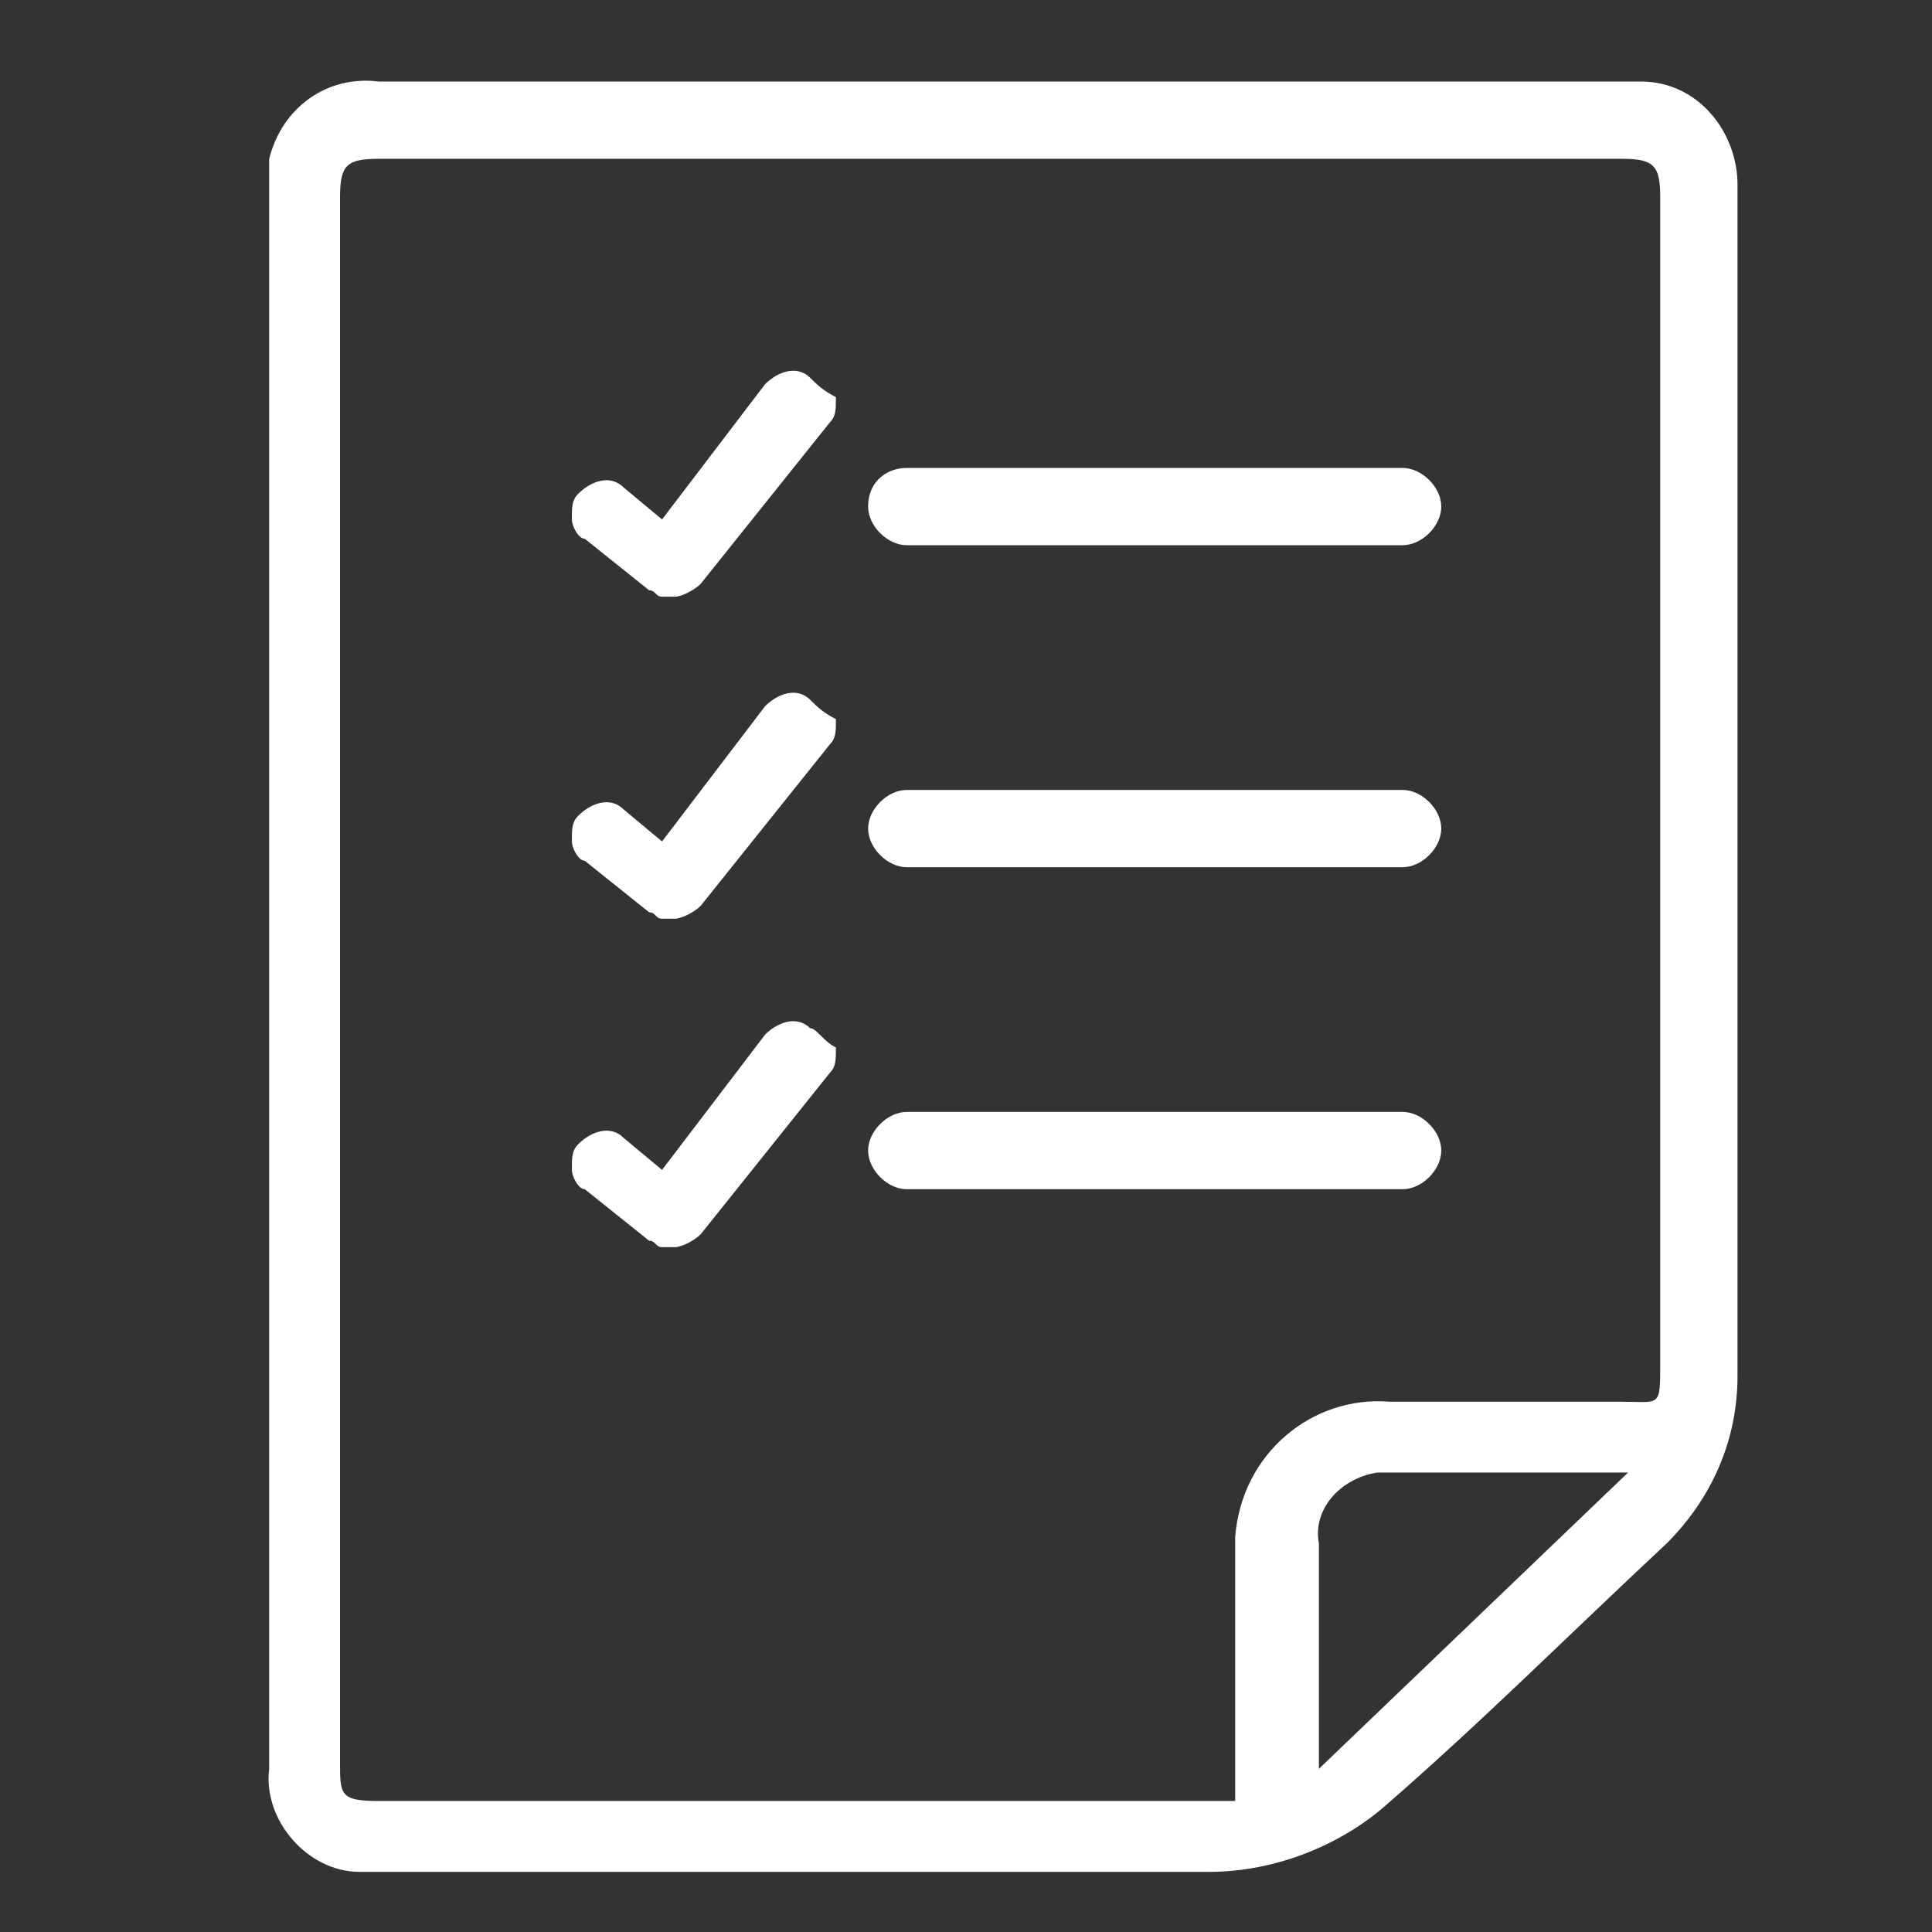 <?xml version="1.0" encoding="utf-8"?>
<!-- Generator: Adobe Illustrator 18.1.1, SVG Export Plug-In . SVG Version: 6.00 Build 0)  -->
<svg version="1.1" id="Layer_1" xmlns="http://www.w3.org/2000/svg" xmlns:xlink="http://www.w3.org/1999/xlink" x="0px" y="0px"
	 viewBox="0 0 30 30" enable-background="new 0 0 30 30" xml:space="preserve">
<rect x="0" y="0" width="30" height="30" fill="#333333" stroke="none"/>
<g id="Grupo_64" transform="translate(-1228.72 1108.566)">
	<path id="Rectángulo_461" fill="#fff" d="M1242.8-1101.3h7.7c0.3,0,0.6,0.3,0.6,0.6v0c0,0.3-0.3,0.6-0.6,0.6h-7.7
		c-0.3,0-0.6-0.3-0.6-0.6v0C1242.2-1101.1,1242.5-1101.3,1242.8-1101.3z"/>
	<path id="Trazado_174" fill="#fff" d="M1254.1-1107.3c-0.8,0-1.5,0-2.3,0h-0.3v0h-1.2v0h-15.7c-0.8-0.1-1.5,0.4-1.7,1.2
		c0,0.1,0,0.1,0,0.2v24.6h0c0,0.1,0,0.2,0,0.2c-0.1,0.8,0.6,1.6,1.4,1.6c0.1,0,0.2,0,0.2,0c4.3,0,8.7,0,13,0c1,0,2-0.4,2.7-1
		c1.5-1.3,2.9-2.7,4.4-4.1c0.7-0.7,1.1-1.6,1.1-2.6c0-6.2,0-12.3,0-18.5c0-0.8-0.6-1.6-1.5-1.6
		C1254.2-1107.3,1254.2-1107.3,1254.1-1107.3z M1249.2-1081.1c0-0.2,0-0.2,0-0.3c0-1.1,0-2.1,0-3.2c-0.1-0.5,0.3-1,0.9-1.1
		c0.1,0,0.1,0,0.2,0c1.2,0,2.3,0,3.4,0c0.1,0,0.2,0,0.3,0L1249.2-1081.1z M1254.5-1087.4c0,0.7,0,0.6-0.6,0.6c-1.2,0-2.4,0-3.6,0
		c-1.2-0.1-2.3,0.8-2.4,2.1c0,0.1,0,0.2,0,0.3c0,1.1,0,2.3,0,3.4v0.4h-13.3c-0.6,0-0.6-0.1-0.6-0.6c0-8.1,0-16.2,0-24.3
		c0-0.5,0.1-0.6,0.6-0.6h19.3c0.5,0,0.6,0.1,0.6,0.6C1254.5-1099.5,1254.5-1093.4,1254.5-1087.4L1254.5-1087.4z"/>
	<path id="Trazado_175" fill="#fff" d="M1241.3-1102.7L1241.3-1102.7c-0.2-0.2-0.5-0.1-0.7,0.1l-1.6,2.1l-0.6-0.5
		c-0.2-0.2-0.5-0.1-0.7,0.1c-0.1,0.1-0.1,0.2-0.1,0.4c0,0.1,0.1,0.3,0.2,0.3l1,0.8c0.1,0,0.1,0.1,0.2,0.1c0.1,0,0.1,0,0.2,0
		c0.1,0,0.3-0.1,0.4-0.2l2-2.5c0.1-0.1,0.1-0.2,0.1-0.4C1241.5-1102.5,1241.4-1102.6,1241.3-1102.7z"/>
	<path id="Rectángulo_462" fill="#fff" d="M1242.8-1096.3h7.7c0.3,0,0.6,0.3,0.6,0.6v0c0,0.3-0.3,0.6-0.6,0.6h-7.7
		c-0.3,0-0.6-0.3-0.6-0.6v0C1242.2-1096,1242.5-1096.3,1242.8-1096.3z"/>
	<path id="Trazado_176" fill="#fff" d="M1241.3-1097.7L1241.3-1097.7c-0.2-0.2-0.5-0.1-0.7,0.1l-1.6,2.1l-0.6-0.5
		c-0.2-0.2-0.5-0.1-0.7,0.1c-0.1,0.1-0.1,0.2-0.1,0.4c0,0.1,0.1,0.3,0.2,0.3l1,0.8c0.1,0,0.1,0.1,0.2,0.1c0.1,0,0.1,0,0.2,0
		c0.1,0,0.3-0.1,0.4-0.2l2-2.5c0.1-0.1,0.1-0.2,0.1-0.4C1241.5-1097.5,1241.4-1097.6,1241.3-1097.7z"/>
	<path id="Rectángulo_463" fill="#fff" d="M1242.8-1091.3h7.7c0.3,0,0.6,0.3,0.6,0.6v0c0,0.3-0.3,0.6-0.6,0.6h-7.7
		c-0.3,0-0.6-0.3-0.6-0.6v0C1242.2-1091,1242.5-1091.3,1242.8-1091.3z"/>
	<path id="Trazado_177" fill="#fff" d="M1241.3-1092.6L1241.3-1092.6c-0.2-0.2-0.5-0.1-0.7,0.1l-1.6,2.1l-0.6-0.5
		c-0.2-0.2-0.5-0.1-0.7,0.1c-0.1,0.1-0.1,0.2-0.1,0.4c0,0.1,0.1,0.3,0.2,0.3l1,0.8c0.1,0,0.1,0.1,0.2,0.1c0.1,0,0.1,0,0.2,0
		c0.1,0,0.3-0.1,0.4-0.2l2-2.5c0.1-0.1,0.1-0.2,0.1-0.4C1241.5-1092.4,1241.4-1092.6,1241.3-1092.6z"/>
</g>
</svg>
